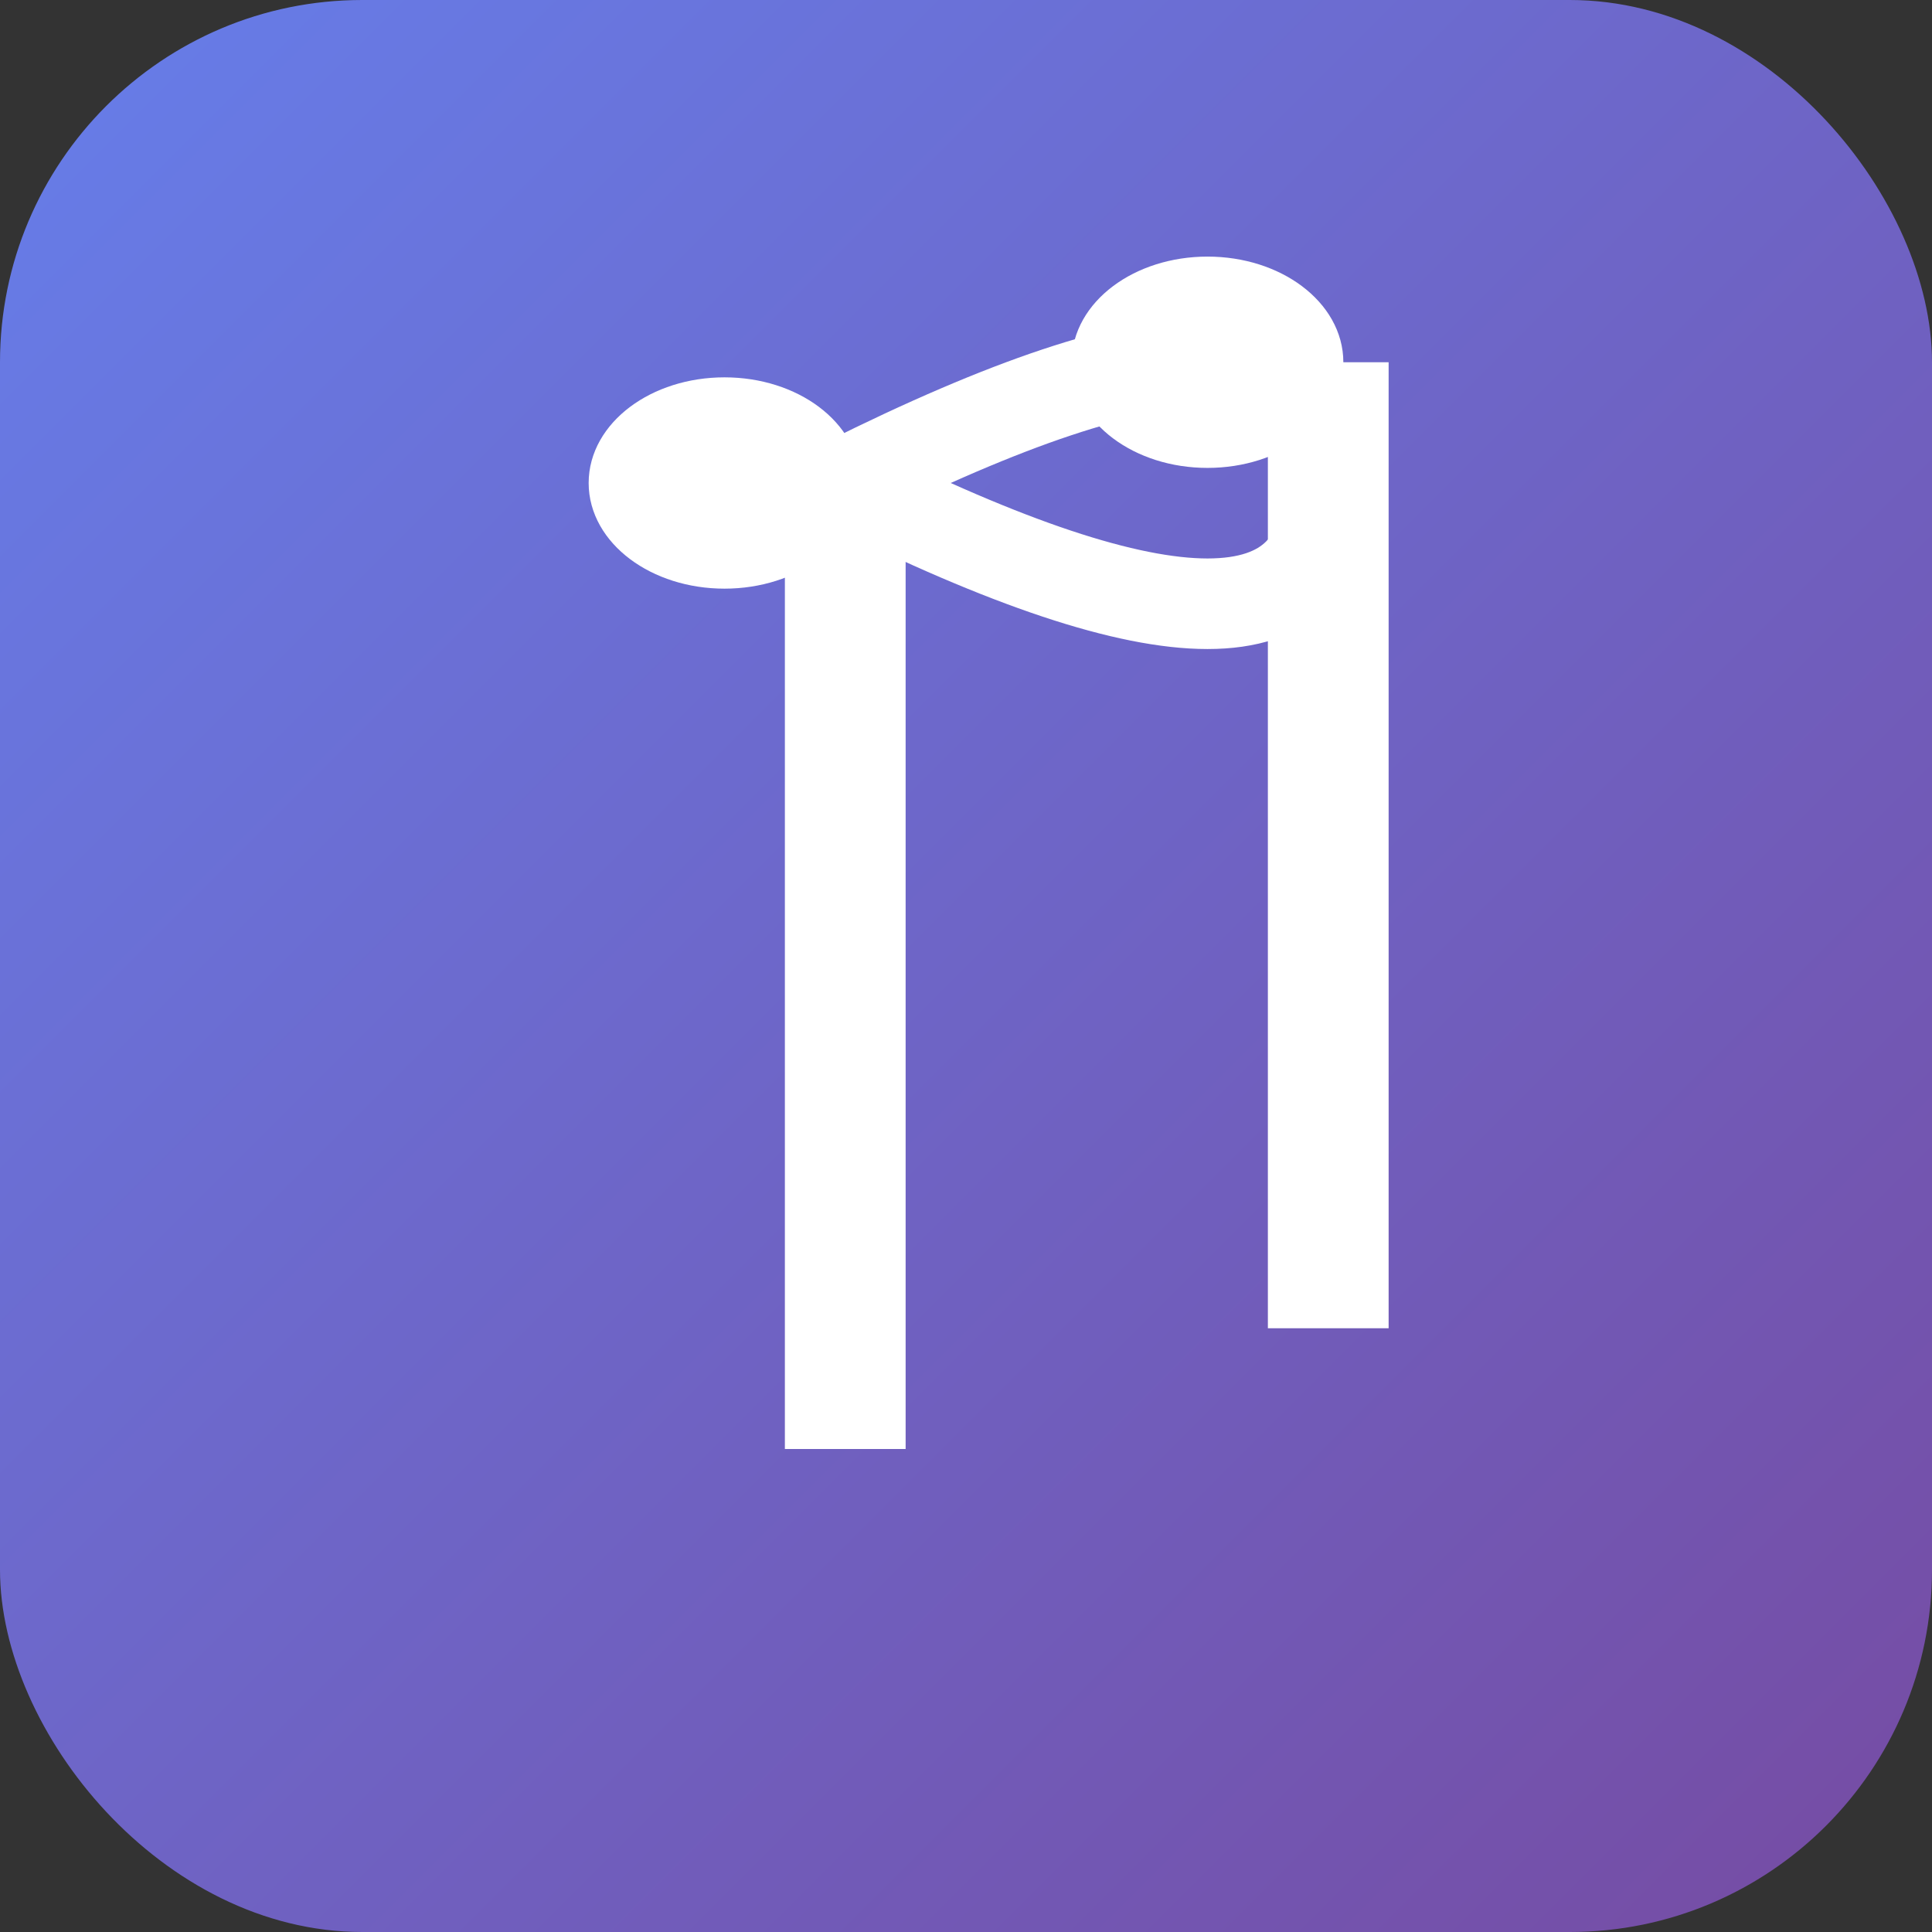 <svg xmlns="http://www.w3.org/2000/svg" viewBox="0 0 32 32" width="32" height="32">
  <rect x="0" y="0" width="32" height="32" fill="#333333" stroke="none"/>
  <defs>
    <linearGradient id="grad" x1="0%" y1="0%" x2="100%" y2="100%">
      <stop offset="0%" style="stop-color:#667eea;stop-opacity:1" />
      <stop offset="100%" style="stop-color:#764ba2;stop-opacity:1" />
    </linearGradient>
  </defs>
  <rect width="32" height="32" rx="6" fill="url(#grad)"/>
  <g fill="white" stroke="white" stroke-width="0.5">
    <!-- Musical note -->
    <ellipse cx="12" cy="8" rx="2" ry="1.5"/>
    <line x1="14" y1="8" x2="14" y2="24" stroke-width="2"/>
    <ellipse cx="20" cy="6" rx="2" ry="1.5"/>
    <line x1="22" y1="6" x2="22" y2="22" stroke-width="2"/>
    <!-- Flag -->
    <path d="M 14 8 Q 18 6 20 6 Q 22 6 22 8 Q 22 10 20 10 Q 18 10 14 8" fill="none" stroke-width="1.5"/>
  </g>
</svg>
